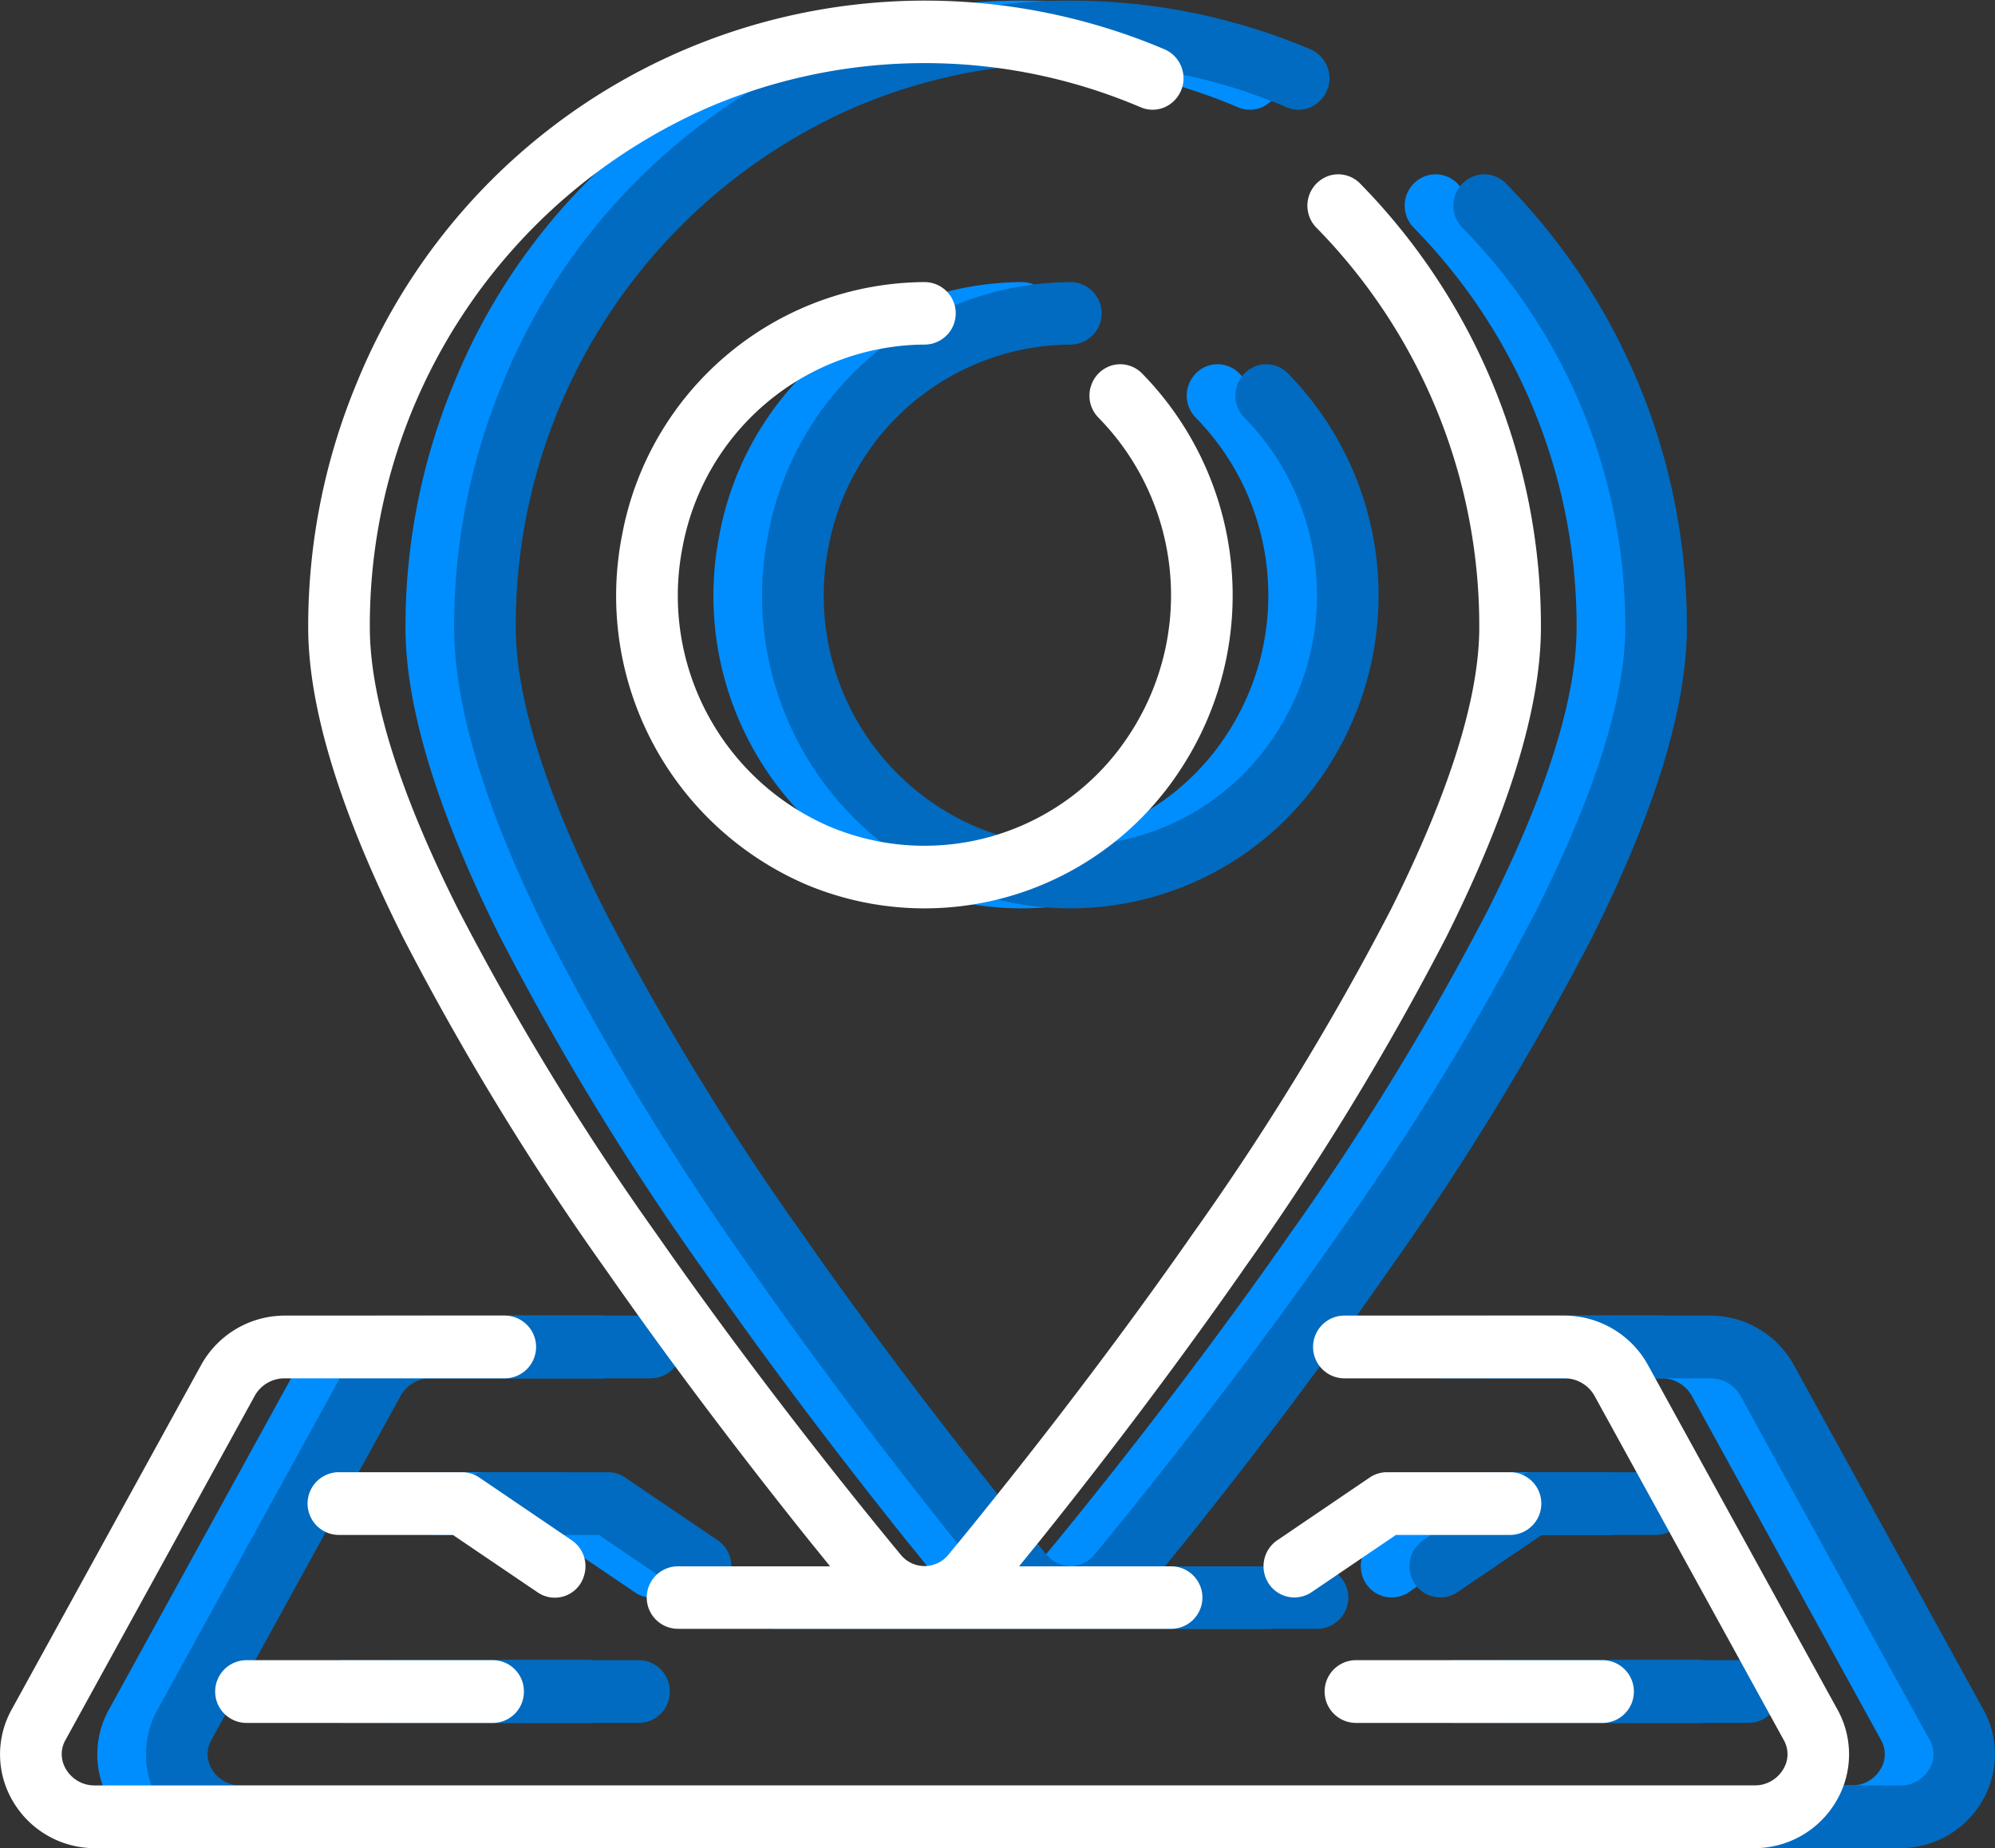 <svg id="Location.svg" xmlns="http://www.w3.org/2000/svg" width="82.031" height="76"><rect width="100%" height="100%" fill="#333333" stroke="none"/><path id="Shape_9_copy_2" data-name="Shape 9 copy 2" d="M547.483 5521.05a3.894 3.894 0 0 1-3.412 1.95H475.9a3.9 3.9 0 0 1-3.413-1.95 3.789 3.789 0 0 1-.039-3.75l7.792-14.17a3.933 3.933 0 0 1 3.451-2.03h9.031a1.29 1.29 0 0 1 0 2.58h-9.031a1.4 1.4 0 0 0-1.237.7l-7.791 14.17a1.174 1.174 0 0 0 .012 1.19 1.358 1.358 0 0 0 1.225.68h68.174a1.361 1.361 0 0 0 1.227-.68 1.174 1.174 0 0 0 .011-1.19l-7.79-14.17a1.407 1.407 0 0 0-1.238-.7h-9.034a1.29 1.29 0 0 1 0-2.58h9.031a3.93 3.93 0 0 1 3.448 2.03l7.793 14.17a3.789 3.789 0 0 1-.039 3.75zm-9.621-5.78a1.29 1.29 0 0 1 0 2.58h-10.137a1.29 1.29 0 0 1 0-2.58h10.137zm-13.726-3.15a1.294 1.294 0 0 1 .351-1.78l3.8-2.58a1.265 1.265 0 0 1 .7-.22h5.069a1.29 1.29 0 0 1 0 2.58h-4.689l-3.478 2.36a1.262 1.262 0 0 1-1.753-.36zm-30.625 4.44a1.281 1.281 0 0 1-1.267 1.29h-10.138a1.29 1.29 0 0 1 0-2.58h10.138a1.281 1.281 0 0 1 1.267 1.29zm-7.6-9.02h5.068a1.271 1.271 0 0 1 .7.22l3.8 2.58a1.29 1.29 0 0 1 .51 1.44 1.268 1.268 0 0 1-1.214.92 1.252 1.252 0 0 1-.7-.22l-3.483-2.36h-4.688a1.29 1.29 0 0 1 .004-2.58zm37.148-8.28c-3.132 4.49-6.257 8.51-8.328 11.09-.3.37-.585.72-.859 1.06h6.253a1.285 1.285 0 0 1 0 2.57h-20.278a1.285 1.285 0 0 1 0-2.57h6.253c-.274-.34-.556-.69-.858-1.06-2.072-2.59-5.2-6.6-8.329-11.09a113.08 113.08 0 0 1-8.371-13.71c-2.588-5.17-3.9-9.46-3.9-12.75a26.044 26.044 0 0 1 1.993-10.04 25.222 25.222 0 0 1 33.224-13.73 1.3 1.3 0 0 1 .268 2.22 1.244 1.244 0 0 1-1.258.16 22.613 22.613 0 0 0-17.753 0 23.237 23.237 0 0 0-13.939 21.39c0 2.88 1.216 6.78 3.624 11.58a111.293 111.293 0 0 0 8.181 13.39c3.089 4.43 6.177 8.4 8.224 10.95.68.85 1.292 1.6 1.815 2.23a1.261 1.261 0 0 0 1.931 0c.522-.63 1.134-1.38 1.814-2.23 2.047-2.55 5.135-6.52 8.224-10.95a111.293 111.293 0 0 0 8.181-13.39c2.406-4.8 3.625-8.7 3.625-11.58a23.385 23.385 0 0 0-6.681-16.42 1.294 1.294 0 0 1 .561-2.17 1.258 1.258 0 0 1 1.232.35 25.971 25.971 0 0 1 7.422 18.24c0 3.29-1.313 7.58-3.9 12.75a113.729 113.729 0 0 1-8.374 13.71zm-6.249-36.32a1.282 1.282 0 0 1 .9-.92 1.258 1.258 0 0 1 1.232.35 13.035 13.035 0 0 1 1.576 16.26 12.561 12.561 0 0 1-15.385 4.75 12.924 12.924 0 0 1-7.579-14.41 12.725 12.725 0 0 1 12.428-10.37 1.285 1.285 0 0 1 0 2.57 10.187 10.187 0 0 0-9.942 8.3 10.34 10.34 0 0 0 6.063 11.53 10.047 10.047 0 0 0 12.309-3.8 10.431 10.431 0 0 0-1.261-13.01 1.294 1.294 0 0 1-.344-1.25z" transform="translate(-467.969 -5447)" fill-rule="evenodd" fill="#008eff"/><path id="Shape_9_copy" data-name="Shape 9 copy" d="M549.483 5521.05a3.894 3.894 0 0 1-3.412 1.95H477.9a3.9 3.9 0 0 1-3.413-1.95 3.789 3.789 0 0 1-.039-3.75l7.792-14.17a3.934 3.934 0 0 1 3.451-2.03h9.031a1.29 1.29 0 0 1 0 2.58h-9.031a1.4 1.4 0 0 0-1.237.7l-7.791 14.17a1.174 1.174 0 0 0 .012 1.19 1.358 1.358 0 0 0 1.225.68h68.174a1.361 1.361 0 0 0 1.227-.68 1.174 1.174 0 0 0 .011-1.19l-7.79-14.17a1.407 1.407 0 0 0-1.238-.7h-9.034a1.29 1.29 0 0 1 0-2.58h9.031a3.93 3.93 0 0 1 3.448 2.03l7.793 14.17a3.789 3.789 0 0 1-.039 3.75zm-9.621-5.78a1.29 1.29 0 0 1 0 2.58h-10.137a1.29 1.29 0 0 1 0-2.58h10.137zm-13.726-3.15a1.294 1.294 0 0 1 .351-1.78l3.8-2.58a1.265 1.265 0 0 1 .7-.22h5.069a1.29 1.29 0 0 1 0 2.58h-4.689l-3.478 2.36a1.262 1.262 0 0 1-1.753-.36zm-30.625 4.44a1.281 1.281 0 0 1-1.267 1.29h-10.138a1.29 1.29 0 0 1 0-2.58h10.138a1.281 1.281 0 0 1 1.267 1.29zm-7.6-9.02h5.068a1.271 1.271 0 0 1 .7.22l3.8 2.58a1.291 1.291 0 0 1 .509 1.44 1.25 1.25 0 0 1-1.914.7l-3.482-2.36h-4.688a1.29 1.29 0 0 1 .004-2.58zm37.148-8.28c-3.132 4.49-6.257 8.51-8.327 11.09-.3.37-.586.72-.86 1.06h6.253a1.285 1.285 0 0 1 0 2.57h-20.278a1.285 1.285 0 0 1 0-2.57h6.253c-.274-.34-.556-.69-.858-1.06-2.072-2.59-5.2-6.6-8.329-11.09a113.08 113.08 0 0 1-8.371-13.71c-2.588-5.17-3.9-9.46-3.9-12.75a26.044 26.044 0 0 1 1.993-10.04 25.222 25.222 0 0 1 33.224-13.73 1.3 1.3 0 0 1 .268 2.22 1.244 1.244 0 0 1-1.258.16 22.613 22.613 0 0 0-17.753 0 23.237 23.237 0 0 0-13.939 21.39c0 2.88 1.216 6.78 3.624 11.58a111.293 111.293 0 0 0 8.181 13.39c3.089 4.43 6.178 8.4 8.224 10.95.68.85 1.293 1.6 1.815 2.23a1.261 1.261 0 0 0 1.931 0c.522-.63 1.134-1.38 1.814-2.23 2.047-2.55 5.135-6.52 8.224-10.95a111.293 111.293 0 0 0 8.181-13.39c2.4-4.8 3.625-8.7 3.625-11.58a23.385 23.385 0 0 0-6.681-16.42 1.294 1.294 0 0 1 .561-2.17 1.258 1.258 0 0 1 1.232.35 25.966 25.966 0 0 1 7.422 18.24c0 3.29-1.313 7.58-3.9 12.75a113.865 113.865 0 0 1-8.374 13.71zm-6.249-36.32a1.282 1.282 0 0 1 .9-.92 1.258 1.258 0 0 1 1.232.35 13.035 13.035 0 0 1 1.576 16.26 12.561 12.561 0 0 1-15.385 4.75 12.924 12.924 0 0 1-7.579-14.41 12.725 12.725 0 0 1 12.428-10.37 1.285 1.285 0 0 1 0 2.57 10.187 10.187 0 0 0-9.942 8.3 10.34 10.34 0 0 0 6.063 11.53 10.047 10.047 0 0 0 12.309-3.8 10.431 10.431 0 0 0-1.261-13.01 1.294 1.294 0 0 1-.344-1.25z" transform="translate(-467.969 -5447)" fill="#006bc0" fill-rule="evenodd"/><path d="M543.483 5521.05a3.894 3.894 0 0 1-3.412 1.95H471.9a3.9 3.9 0 0 1-3.413-1.95 3.789 3.789 0 0 1-.039-3.75l7.792-14.17a3.933 3.933 0 0 1 3.451-2.03h9.031a1.29 1.29 0 0 1 0 2.58h-9.031a1.4 1.4 0 0 0-1.237.7l-7.791 14.17a1.174 1.174 0 0 0 .012 1.19 1.358 1.358 0 0 0 1.225.68h68.174a1.361 1.361 0 0 0 1.227-.68 1.174 1.174 0 0 0 .011-1.19l-7.79-14.17a1.407 1.407 0 0 0-1.238-.7h-9.034a1.29 1.29 0 0 1 0-2.58h9.031a3.93 3.93 0 0 1 3.448 2.03l7.793 14.17a3.789 3.789 0 0 1-.039 3.75zm-9.621-5.78a1.29 1.29 0 0 1 0 2.58h-10.137a1.29 1.29 0 0 1 0-2.58h10.137zm-13.726-3.15a1.294 1.294 0 0 1 .351-1.78l3.8-2.58a1.265 1.265 0 0 1 .7-.22h5.069a1.29 1.29 0 0 1 0 2.58h-4.689l-3.478 2.36a1.262 1.262 0 0 1-1.753-.36zm-30.625 4.44a1.281 1.281 0 0 1-1.267 1.29h-10.138a1.29 1.29 0 0 1 0-2.58h10.138a1.281 1.281 0 0 1 1.267 1.29zm-7.6-9.02h5.068a1.271 1.271 0 0 1 .7.22l3.8 2.58a1.291 1.291 0 0 1 .509 1.44 1.25 1.25 0 0 1-1.914.7l-3.482-2.36h-4.688a1.29 1.29 0 0 1 .004-2.58zm37.149-8.28c-3.133 4.49-6.258 8.51-8.328 11.09-.3.37-.586.72-.86 1.06h6.253a1.285 1.285 0 0 1 0 2.57h-20.278a1.285 1.285 0 0 1 0-2.57h6.253c-.274-.34-.556-.69-.858-1.06-2.072-2.59-5.2-6.6-8.329-11.09a113.08 113.08 0 0 1-8.371-13.71c-2.588-5.17-3.9-9.46-3.9-12.75a26.042 26.042 0 0 1 1.991-10.04 25.223 25.223 0 0 1 33.225-13.73 1.3 1.3 0 0 1 .268 2.22 1.244 1.244 0 0 1-1.258.16 22.613 22.613 0 0 0-17.753 0 23.237 23.237 0 0 0-13.939 21.39c0 2.88 1.216 6.78 3.624 11.58a111.293 111.293 0 0 0 8.181 13.39c3.089 4.43 6.177 8.4 8.224 10.95.681.85 1.293 1.6 1.815 2.23a1.261 1.261 0 0 0 1.931 0c.522-.63 1.134-1.38 1.814-2.23 2.047-2.55 5.135-6.52 8.224-10.95a111.293 111.293 0 0 0 8.181-13.39c2.4-4.8 3.624-8.7 3.624-11.58a23.38 23.38 0 0 0-6.68-16.42 1.294 1.294 0 0 1 .561-2.17 1.258 1.258 0 0 1 1.232.35 25.971 25.971 0 0 1 7.422 18.24c0 3.29-1.313 7.58-3.9 12.75a113.986 113.986 0 0 1-8.372 13.71zm-6.25-36.32a1.282 1.282 0 0 1 .9-.92 1.258 1.258 0 0 1 1.232.35 13.035 13.035 0 0 1 1.576 16.26 12.56 12.56 0 0 1-15.385 4.75 12.924 12.924 0 0 1-7.579-14.41 12.725 12.725 0 0 1 12.428-10.37 1.285 1.285 0 0 1 0 2.57 10.187 10.187 0 0 0-9.942 8.3 10.34 10.34 0 0 0 6.063 11.53 10.047 10.047 0 0 0 12.309-3.8 10.433 10.433 0 0 0-1.261-13.01 1.294 1.294 0 0 1-.344-1.25z" transform="translate(-467.969 -5447)" fill="#fff" fill-rule="evenodd"/></svg>